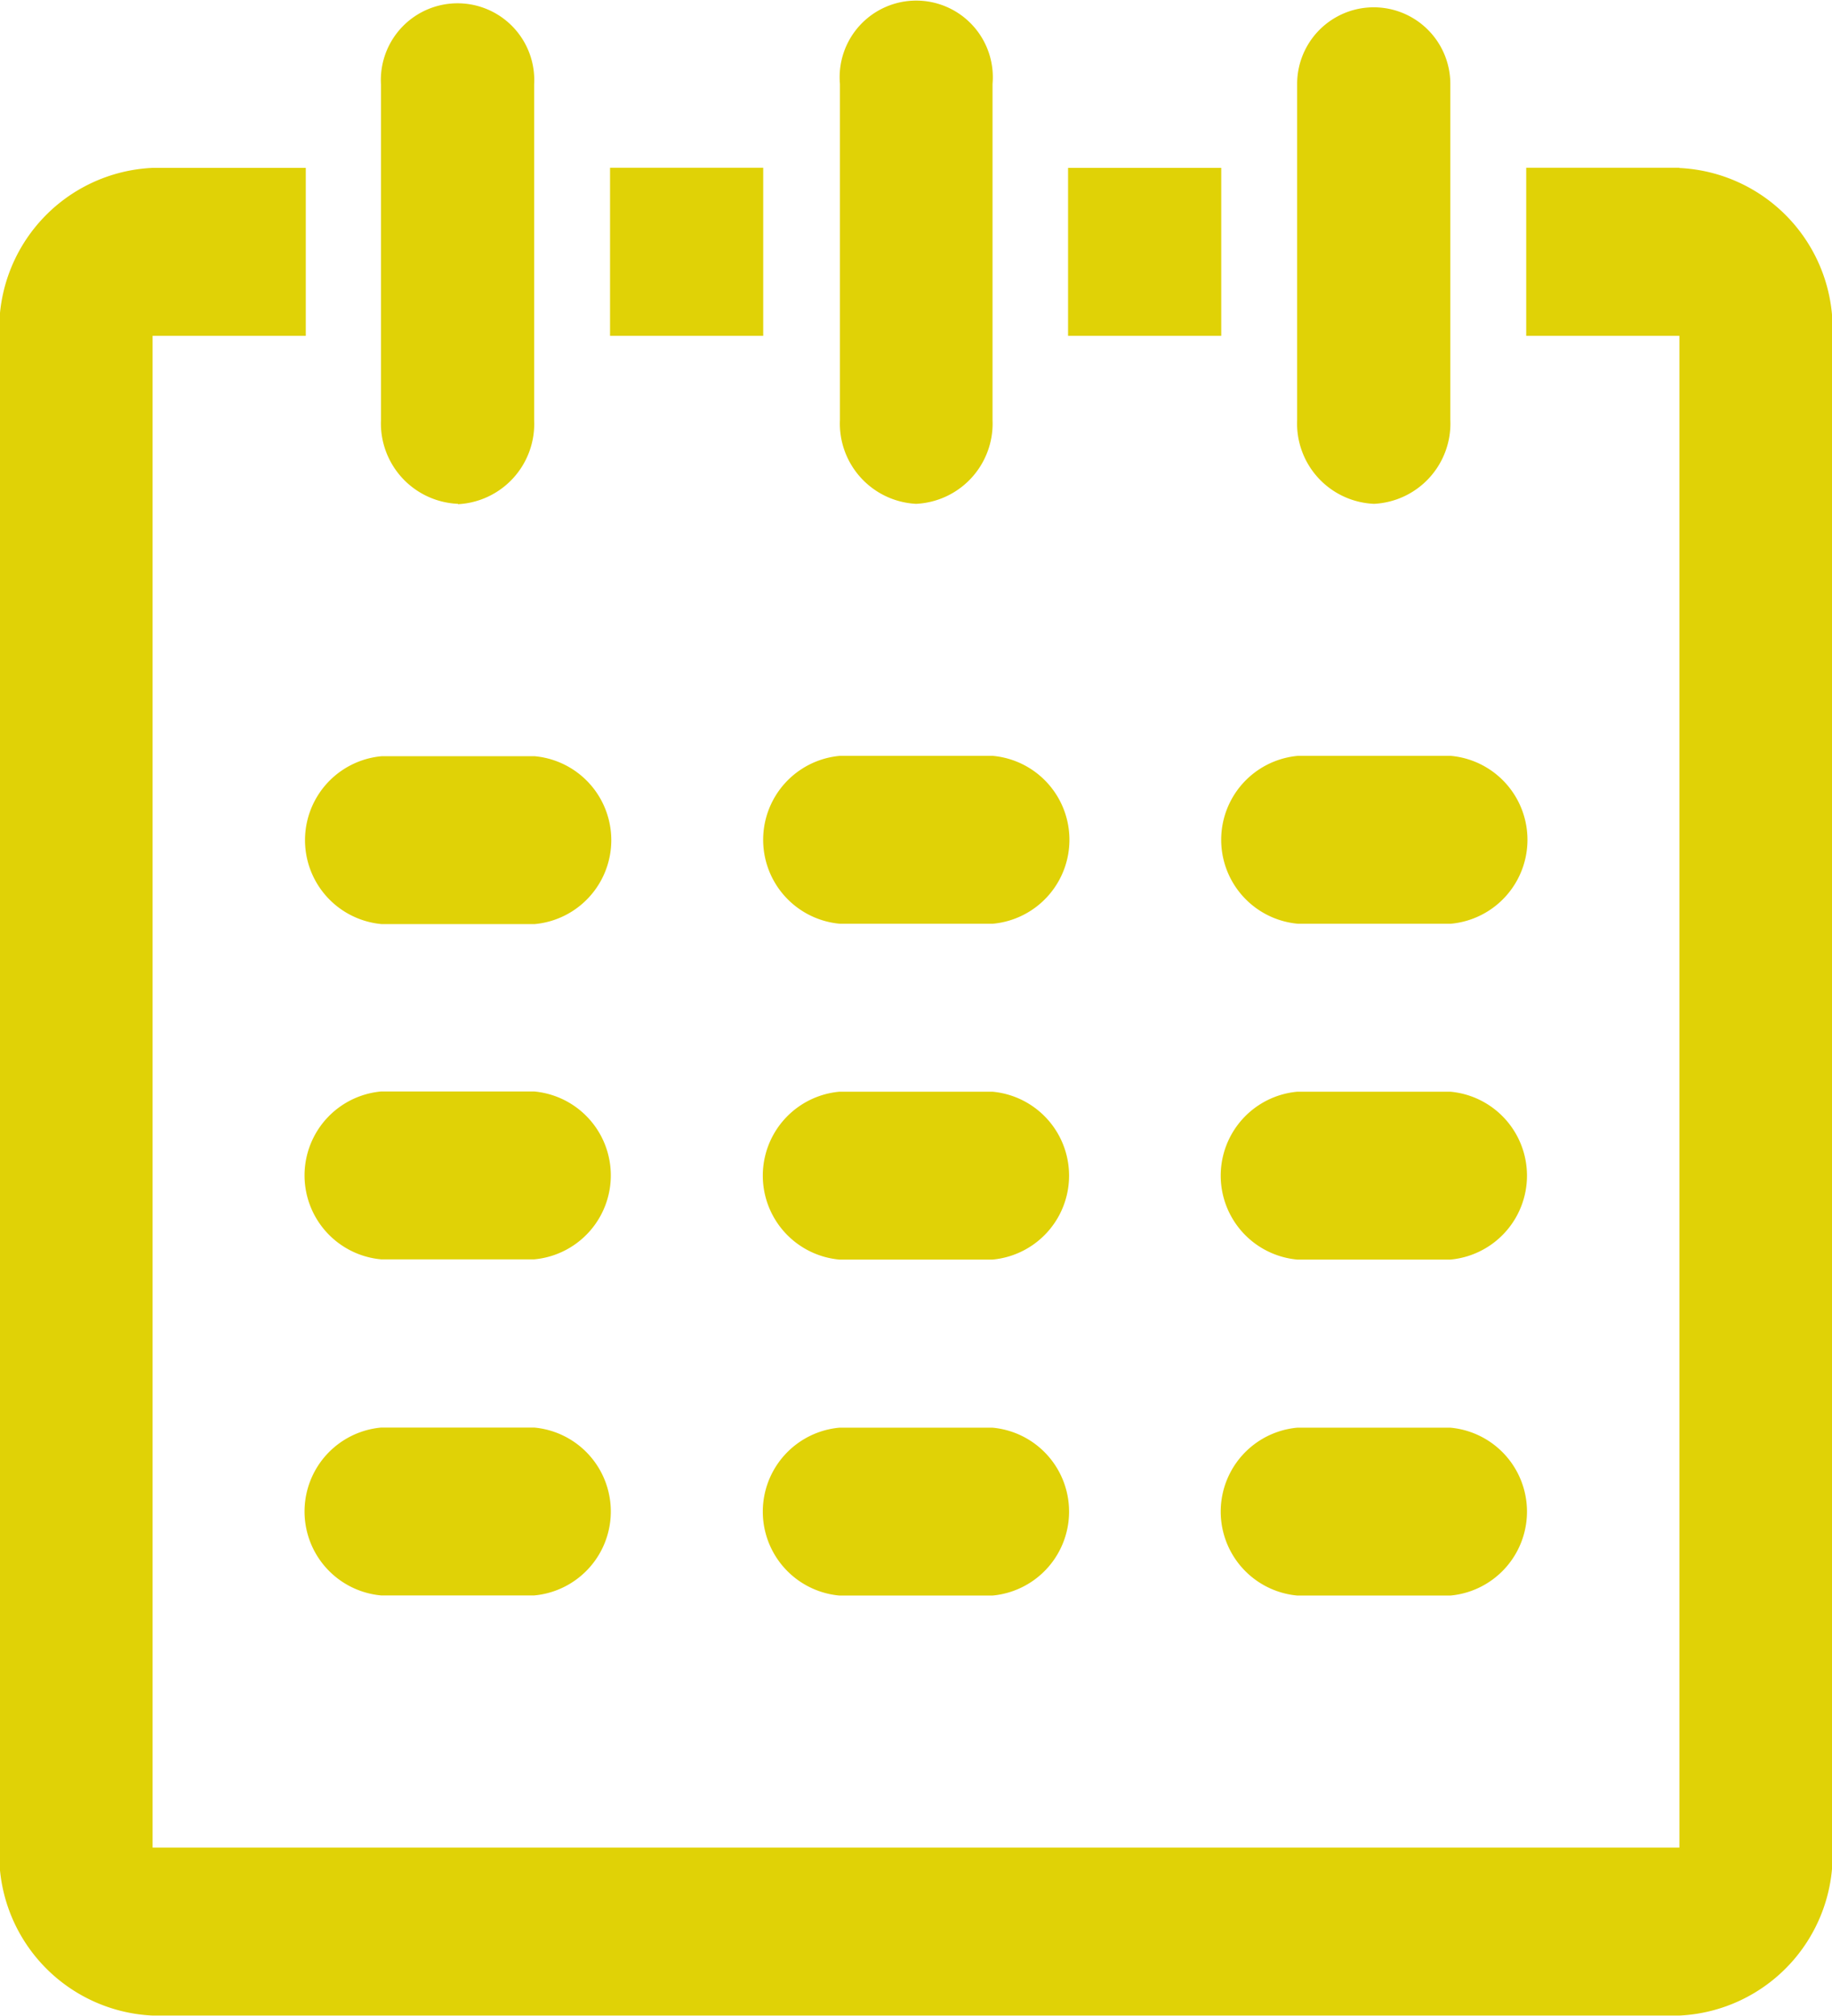 <svg xmlns="http://www.w3.org/2000/svg" width="15.547" height="17.1" viewBox="0 0 15.547 17.1">
  <path id="noun-calendar-1585315" d="M121.441,42.485h-1.3v1.425h1.3ZM119.5,50.322h-1.3a.715.715,0,0,0,0,1.424h1.3a.715.715,0,0,0,0-1.424Zm-.648-4.987a.682.682,0,0,0,.648-.712v-2.85a.65.65,0,1,0-1.295,0v2.85A.682.682,0,0,0,118.85,45.335Zm4.534,7.837h-1.3a.715.715,0,0,0,0,1.424h1.3a.715.715,0,0,0,0-1.424Zm0-2.85h-1.3a.715.715,0,0,0,0,1.424h1.3a.715.715,0,0,0,0-1.424Zm-.648-4.987a.682.682,0,0,0,.647-.712v-2.85a.65.65,0,1,0-1.3,0v2.85A.682.682,0,0,0,122.737,45.335Zm-.648,3.562h1.3a.715.715,0,0,0,0-1.424h-1.3a.715.715,0,0,0,0,1.424Zm-3.887,0h1.3a.715.715,0,0,0,0-1.424h-1.3a.715.715,0,0,0,0,1.424Zm-2.592,4.274h-1.3a.715.715,0,0,0,0,1.424h1.3a.715.715,0,0,0,0-1.424Zm9.718-10.687h-1.3V43.91h1.3V56.734H112.372V43.91h1.3V42.485h-1.3a1.364,1.364,0,0,0-1.3,1.425V56.734a1.365,1.365,0,0,0,1.3,1.425h12.956a1.365,1.365,0,0,0,1.3-1.425V43.91a1.365,1.365,0,0,0-1.3-1.424Zm-9.718,7.836h-1.3a.715.715,0,0,0,0,1.424h1.3a.715.715,0,0,0,0-1.424Zm1.943-7.836h-1.3V43.91h1.3V42.485ZM119.5,53.172h-1.3a.715.715,0,0,0,0,1.424h1.3a.715.715,0,0,0,0-1.424ZM114.315,48.9h1.3a.715.715,0,0,0,0-1.424h-1.3a.715.715,0,0,0,0,1.424Zm.648-3.562a.682.682,0,0,0,.647-.712v-2.85a.651.651,0,1,0-1.3,0v2.85A.683.683,0,0,0,114.964,45.335Z" transform="translate(-111.077 -41.061)" fill="#e0d206" fill-rule="evenodd"/>
</svg>
